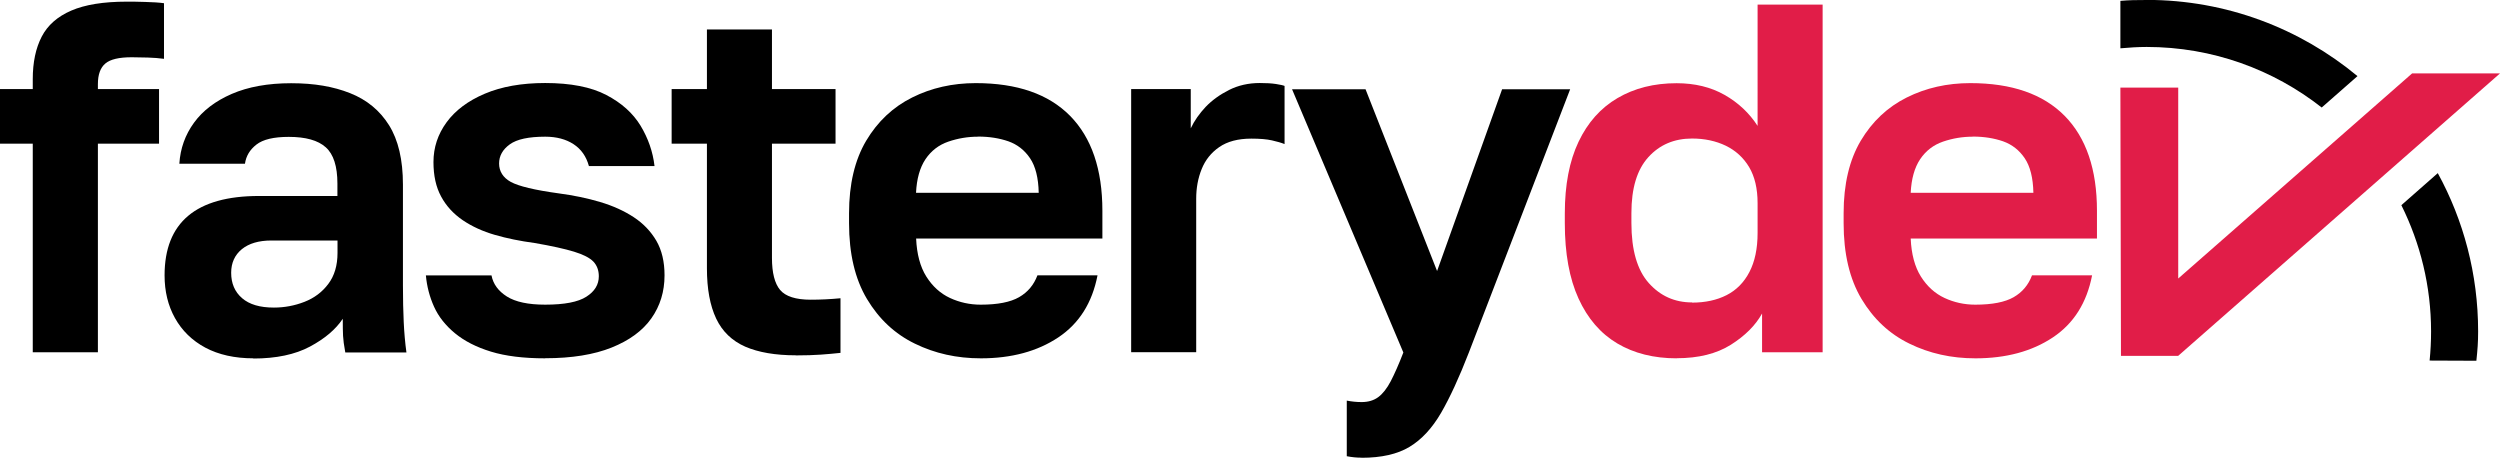 <?xml version="1.0" encoding="UTF-8"?>
<svg id="Capa_2" data-name="Capa 2" xmlns="http://www.w3.org/2000/svg" viewBox="0 0 257.17 47.08">
  <defs>
    <style>
      .cls-1 {
        fill: #e11d48;
      }
    </style>
  </defs>
  <g id="MESA_10" data-name="MESA 10">
    <g>
      <g>
        <path d="M3.37,36.24V14.78H0v-5.62h3.37v-1.02c0-1.74.31-3.19.92-4.37.61-1.18,1.63-2.07,3.04-2.68,1.41-.61,3.31-.92,5.7-.92.51,0,1.15,0,1.92.03.77.02,1.41.06,1.92.13v5.72c-.51-.07-1.07-.11-1.66-.13-.6-.02-1.15-.03-1.66-.03-1.3,0-2.2.21-2.71.64-.51.43-.77,1.13-.77,2.12v.51h6.29v5.62h-6.29v21.46H3.37Z"/>
        <path d="M26.08,36.86c-1.94,0-3.59-.37-4.96-1.1-1.36-.73-2.4-1.75-3.12-3.04-.72-1.29-1.07-2.76-1.07-4.39,0-2.73.81-4.77,2.43-6.13,1.62-1.36,4.05-2.04,7.28-2.04h8.07v-1.28c0-1.77-.4-3.02-1.2-3.73-.8-.72-2.07-1.07-3.81-1.07-1.53,0-2.64.26-3.32.79-.68.53-1.07,1.18-1.18,1.97h-6.75c.1-1.57.6-2.97,1.51-4.22.9-1.24,2.2-2.23,3.88-2.96,1.69-.73,3.72-1.1,6.11-1.1s4.34.34,6.06,1.02c1.72.68,3.06,1.78,4.01,3.3.95,1.52,1.43,3.55,1.43,6.11v10.37c0,1.43.03,2.68.08,3.76.05,1.07.14,2.12.28,3.14h-6.29c-.14-.75-.21-1.32-.23-1.71-.02-.39-.03-.98-.03-1.76-.72,1.09-1.84,2.04-3.37,2.86-1.53.82-3.48,1.23-5.83,1.23ZM28.18,31.64c1.09,0,2.14-.2,3.14-.59,1-.39,1.82-1,2.45-1.84.63-.83.95-1.9.95-3.19v-1.28h-6.8c-1.3,0-2.31.3-3.04.89-.73.6-1.1,1.41-1.1,2.43,0,1.09.37,1.96,1.12,2.61.75.65,1.84.97,3.27.97Z"/>
        <path d="M56.07,36.86c-2.22,0-4.07-.23-5.57-.69-1.5-.46-2.73-1.09-3.7-1.89-.97-.8-1.69-1.71-2.15-2.73-.46-1.02-.74-2.1-.84-3.22h6.75c.17.89.7,1.61,1.58,2.17.89.56,2.2.84,3.94.84,1.98,0,3.39-.27,4.24-.82.85-.54,1.28-1.24,1.28-2.1,0-.61-.19-1.12-.56-1.51-.38-.39-1.04-.73-1.99-1.02-.95-.29-2.3-.59-4.04-.89-1.5-.2-2.87-.48-4.11-.84-1.24-.36-2.34-.86-3.3-1.51-.95-.65-1.7-1.46-2.22-2.43-.53-.97-.79-2.15-.79-3.55,0-1.5.45-2.86,1.35-4.09.9-1.23,2.21-2.21,3.93-2.94,1.72-.73,3.79-1.1,6.21-1.1,2.62,0,4.72.41,6.29,1.23,1.57.82,2.74,1.87,3.53,3.17.78,1.3,1.26,2.67,1.43,4.14h-6.75c-.27-.99-.8-1.74-1.58-2.25-.78-.51-1.76-.77-2.91-.77-1.7,0-2.92.26-3.65.79-.73.53-1.1,1.18-1.1,1.97s.4,1.45,1.2,1.89c.8.44,2.44.84,4.93,1.18,1.53.2,2.96.5,4.27.89,1.31.39,2.46.91,3.45,1.56.99.65,1.76,1.46,2.33,2.43.56.97.84,2.15.84,3.55,0,1.67-.45,3.14-1.35,4.42-.9,1.28-2.27,2.28-4.09,3.01-1.82.73-4.1,1.1-6.82,1.1Z"/>
        <path d="M81.87,36.55c-2.11,0-3.85-.3-5.21-.89-1.36-.6-2.36-1.56-2.99-2.89-.63-1.33-.95-3.05-.95-5.16v-12.83h-3.63v-5.62h3.63V3.03h6.69v6.13h6.54v5.62h-6.54v11.75c0,1.53.28,2.63.84,3.3.56.66,1.61,1,3.14,1,1.02,0,2.04-.05,3.07-.15v5.62c-.65.07-1.32.13-2.02.18-.7.05-1.56.08-2.58.08Z"/>
        <path d="M100.88,36.86c-2.45,0-4.71-.5-6.77-1.51-2.06-1-3.7-2.54-4.93-4.6-1.23-2.06-1.84-4.66-1.84-7.79v-1.02c0-3,.59-5.48,1.76-7.46,1.18-1.98,2.75-3.46,4.73-4.45,1.98-.99,4.16-1.48,6.54-1.48,4.26,0,7.49,1.12,9.71,3.37,2.21,2.25,3.32,5.5,3.32,9.76v2.86h-19.16c.07,1.6.42,2.91,1.05,3.91.63,1,1.44,1.74,2.43,2.2.99.46,2.04.69,3.17.69,1.74,0,3.05-.26,3.94-.77.89-.51,1.52-1.26,1.89-2.25h6.18c-.55,2.83-1.89,4.96-4.04,6.39-2.15,1.43-4.8,2.15-7.97,2.15ZM100.62,14.06c-1.06,0-2.08.17-3.07.51-.99.34-1.77.95-2.35,1.81-.58.87-.9,2.02-.97,3.45h12.62c-.03-1.53-.33-2.72-.89-3.55s-1.3-1.41-2.22-1.74c-.92-.32-1.96-.49-3.12-.49Z"/>
        <path d="M116.36,36.24V9.16h6.13v4.04c.37-.78.89-1.52,1.53-2.2.65-.68,1.45-1.26,2.4-1.74.95-.48,2.01-.72,3.17-.72.65,0,1.2.03,1.66.1.46.07.76.14.89.2v5.98c-.34-.14-.78-.26-1.3-.38-.53-.12-1.24-.18-2.12-.18-1.36,0-2.46.29-3.3.87-.84.58-1.44,1.34-1.81,2.27-.38.94-.56,1.95-.56,3.04v15.79h-6.69Z"/>
        <path d="M140.07,47.08c-.51,0-1.02-.05-1.53-.15v-5.72c.51.1,1.02.15,1.53.15.68,0,1.25-.17,1.71-.51.46-.34.89-.89,1.28-1.63.39-.75.83-1.74,1.3-2.96l-11.45-27.08h7.56l7.36,18.7,6.69-18.7h7l-10.42,27.08c-.99,2.55-1.94,4.62-2.86,6.21-.92,1.58-2,2.75-3.25,3.5-1.24.75-2.89,1.12-4.93,1.12Z"/>
        <path class="cls-1" d="M172.48,36.86c-2.35,0-4.39-.51-6.11-1.53-1.72-1.02-3.05-2.56-3.99-4.62-.94-2.06-1.41-4.64-1.41-7.74v-1.02c0-2.93.47-5.38,1.41-7.36.94-1.98,2.27-3.48,4.01-4.5,1.74-1.02,3.76-1.53,6.08-1.53,1.87,0,3.52.4,4.93,1.2,1.41.8,2.55,1.87,3.4,3.19V.47h6.69v35.77h-6.23v-3.99c-.68,1.23-1.76,2.3-3.22,3.22-1.47.92-3.32,1.38-5.57,1.38ZM174.06,31.13c1.36,0,2.55-.26,3.55-.77,1-.51,1.79-1.3,2.35-2.38s.84-2.41.84-4.01v-3.07c0-1.5-.29-2.73-.87-3.71-.58-.97-1.38-1.7-2.4-2.2-1.02-.49-2.18-.74-3.47-.74-1.84,0-3.34.64-4.5,1.92-1.16,1.28-1.74,3.19-1.74,5.75v1.02c0,2.79.6,4.85,1.79,6.18,1.19,1.33,2.67,1.99,4.45,1.99Z"/>
        <path class="cls-1" d="M203.19,36.86c-2.45,0-4.71-.5-6.77-1.51-2.06-1-3.7-2.54-4.93-4.6-1.23-2.06-1.84-4.66-1.84-7.79v-1.02c0-3,.59-5.48,1.76-7.46,1.18-1.98,2.75-3.46,4.73-4.45,1.98-.99,4.16-1.48,6.54-1.48,4.26,0,7.49,1.12,9.71,3.37,2.21,2.25,3.32,5.5,3.32,9.76v2.86h-19.16c.07,1.6.42,2.91,1.05,3.91.63,1,1.44,1.74,2.43,2.2.99.46,2.04.69,3.17.69,1.74,0,3.05-.26,3.94-.77.89-.51,1.52-1.26,1.89-2.25h6.18c-.55,2.83-1.89,4.96-4.04,6.39-2.15,1.43-4.8,2.15-7.97,2.15ZM202.94,14.06c-1.06,0-2.08.17-3.07.51-.99.34-1.77.95-2.35,1.81-.58.87-.9,2.02-.97,3.45h12.62c-.03-1.53-.33-2.72-.89-3.55s-1.3-1.41-2.22-1.74c-.92-.32-1.96-.49-3.12-.49Z"/>
      </g>
      <path class="cls-1" d="M218.18,36.61l-.06-27.6h5.95v19.64l24.06-21.1h9.04l-33.11,29.06h-5.89Z"/>
      <g>
        <path d="M220.82,0c-1.07,0-1.81.01-2.7.09v4.88c.9-.08,1.8-.14,2.7-.14,6.79,0,13.04,2.33,18.01,6.23l3.68-3.23c-5.9-4.89-13.46-7.84-21.7-7.84Z"/>
        <path d="M247.02,21.1c1.95,3.92,3.06,8.33,3.06,13,0,1-.05,2-.15,2.99l4.81.02c.12-1.15.18-1.86.18-3.02,0-5.89-1.5-11.44-4.15-16.28l-3.74,3.29Z"/>
      </g>
    </g>
  </g>
</svg>